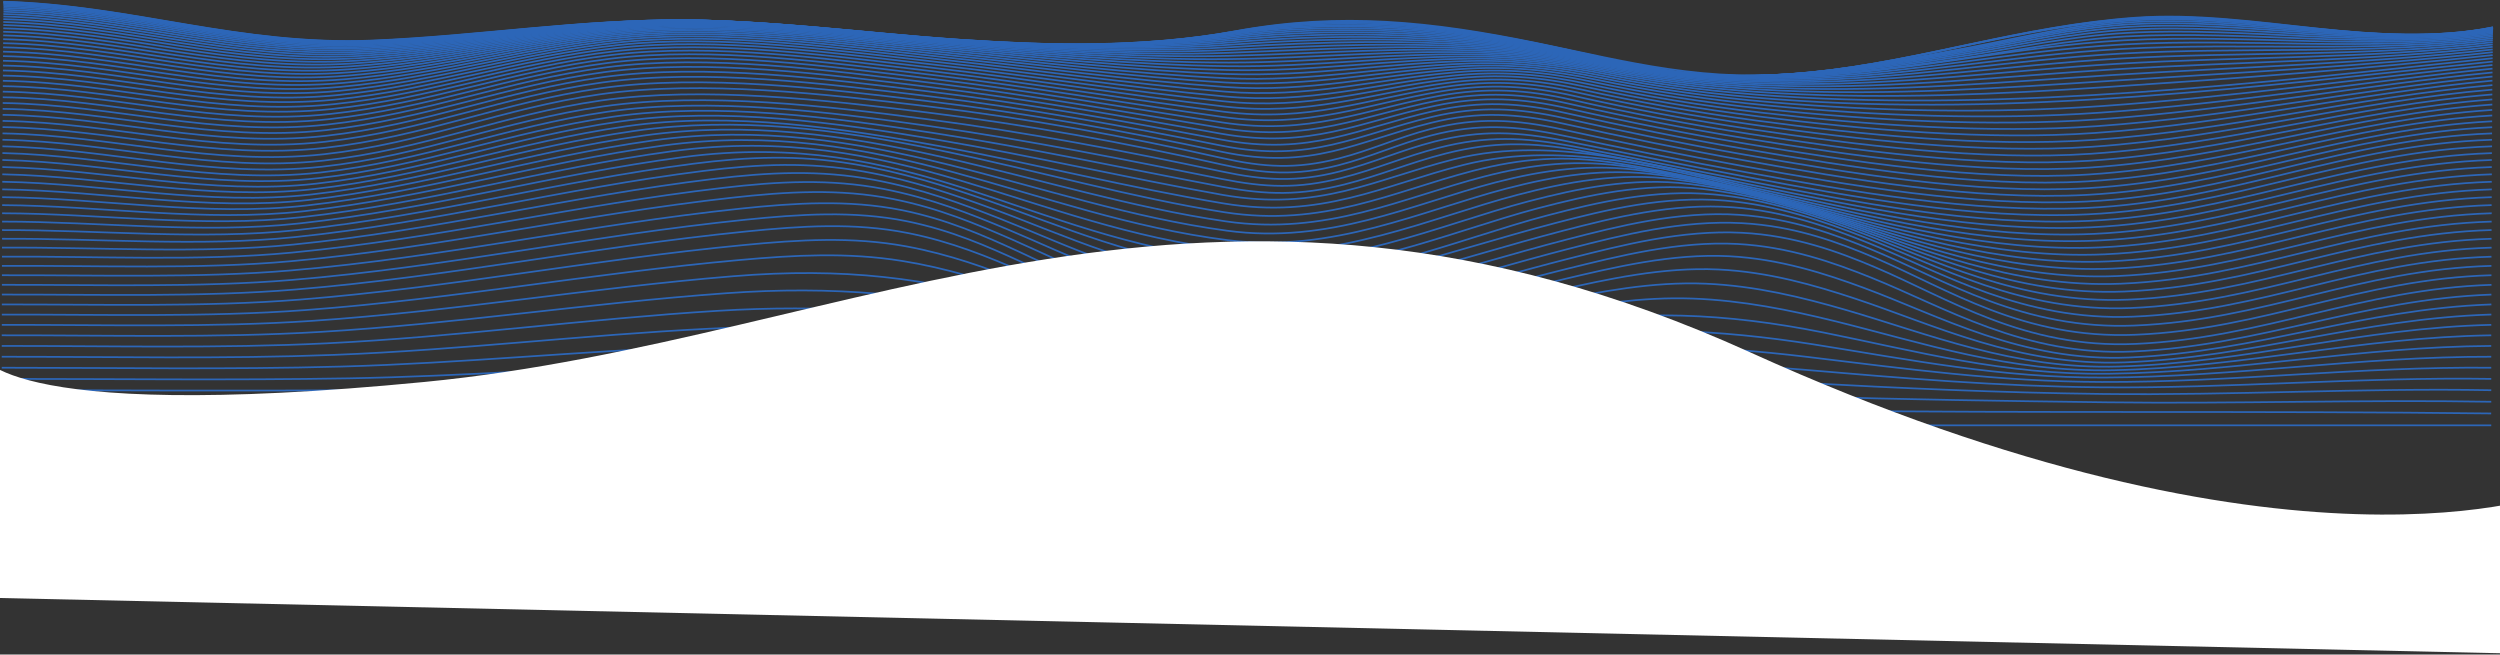 <svg width="1440" height="377" viewBox="0 0 1440 377" fill="none" xmlns="http://www.w3.org/2000/svg">
<rect x="0" y="0" width="1440" height="377" fill="#333333" stroke="none"/>
<path d="M1 245C478.988 245 956.976 245 1434.96 245" stroke="url(#paint0_linear)" stroke-miterlimit="10"/>
<path d="M1 238.156C243.041 238.207 484.963 236.983 726.945 235.599C831.644 234.996 937.06 235.194 1041.75 236.463C1172.8 238.05 1303.91 236.555 1434.92 238.156" stroke="url(#paint1_linear)" stroke-miterlimit="10"/>
<path d="M1 231.414C69.581 231.414 138.183 231.657 206.754 231.538C268.036 231.432 329.179 229.137 390.441 228.741C504.561 228.005 618.66 228.861 732.77 227.992C834.054 227.219 936.383 225.172 1037.6 228.295C1096.59 230.135 1154.97 230.972 1214.01 231.731C1287.7 232.678 1361.3 230.107 1434.96 231.414" stroke="url(#paint2_linear)" stroke-miterlimit="10"/>
<path d="M1 224.762C68.596 224.762 136.37 225.287 203.946 224.721C267.449 224.188 330.583 220.448 394.036 219.487C508.374 217.753 621.817 222.707 736.036 221.823C836.543 221.06 935.626 214.86 1036.24 220.407C1095.06 223.649 1152.05 226.188 1211.29 226.929C1285.97 227.849 1360.29 223.373 1434.96 224.762" stroke="url(#paint3_linear)" stroke-miterlimit="10"/>
<path d="M1 218.24C67.371 218.24 134.229 219.078 200.55 217.923C266.871 216.769 332.246 211.456 398.367 209.741C458.475 208.181 517.735 208.6 577.523 211.994C631.108 215.039 683.159 217.238 737.181 216.907C784.532 216.612 828.895 213.291 875.659 210.196C929.173 206.65 984.271 208.306 1037.29 212.822C1095.64 217.799 1150.68 222.559 1210.27 223.102C1285.43 223.792 1359.75 217.049 1434.96 218.24" stroke="url(#paint4_linear)" stroke-miterlimit="10"/>
<path d="M1 211.81C65.937 211.81 131.859 212.937 196.686 211.134C265.955 209.212 334.048 202.248 403.167 199.636C462.513 197.364 522.255 198.921 580.67 204.263C632.821 208.963 683.238 213.163 736.544 212.97C785.906 212.79 830.568 207.018 878.487 202.349C932.878 197.051 986.701 199.061 1040.27 205.486C1097.67 212.385 1150.67 219.818 1210.67 220.016C1285.96 220.269 1359.54 211.038 1434.96 211.815" stroke="url(#paint5_linear)" stroke-miterlimit="10"/>
<path d="M1 205.482C64.403 205.454 129.36 206.862 192.544 204.401C265.079 201.6 335.94 192.957 408.206 189.347C468.851 186.32 524.895 189.135 583.389 196.738C633.468 203.251 681.974 209.773 734.503 209.787C786.444 209.787 832.65 201.117 881.942 194.788C938.096 187.581 989.878 189.678 1044.75 198.385C1100.59 207.243 1151.87 217.702 1212.19 217.472C1287.38 217.16 1359.57 205.27 1434.96 205.482" stroke="url(#paint6_linear)" stroke-miterlimit="10"/>
<path d="M1 199.254C62.8 199.213 126.781 200.777 188.212 197.75C264.073 194.015 337.583 183.704 413.175 179.049C474.666 175.264 528.042 179.311 585.589 189.439C633.07 197.796 679.703 206.852 731.376 207.138C785.986 207.441 835.219 195.533 885.726 187.516C944.051 178.258 993.851 180.226 1050.21 191.509C1103.89 202.253 1153.94 216.047 1214.52 215.274C1289.44 214.317 1359.73 199.696 1434.94 199.254" stroke="url(#paint7_linear)" stroke-miterlimit="10"/>
<path d="M1 193.128C61.217 193.072 124.201 194.737 183.97 191.21C263.077 186.541 339.246 174.61 417.985 168.916C480.721 164.376 531.069 169.574 587.402 182.369C631.954 192.488 676.706 204.175 727.661 204.792C784.94 205.477 838.126 190.009 889.799 180.502C916.865 175.548 945.395 170.908 974.901 171.975C1003.78 173.023 1031.12 178.639 1056.38 184.853C1107.28 197.35 1156.87 214.552 1217.45 213.236C1292.04 211.613 1359.98 194.268 1434.97 193.141" stroke="url(#paint8_linear)" stroke-miterlimit="10"/>
<path d="M1.049 187.107C59.802 187.038 121.761 188.744 179.897 184.807C262.021 179.26 340.57 165.788 422.227 159.11C486.397 153.857 533.837 160.108 588.646 175.539C630.201 187.24 673.081 201.54 723.578 202.51C783.327 203.655 841.084 184.549 893.742 173.736C921.326 168.07 951.748 162.095 982.558 163.41C1011.44 164.643 1038.49 171.377 1062.64 178.359C1110.79 192.286 1159.87 212.96 1220.6 211.116C1294.86 208.853 1360.19 188.873 1434.98 187.107" stroke="url(#paint9_linear)" stroke-miterlimit="10"/>
<path d="M1.059 181.192C58.408 181.109 119.451 182.816 176.103 178.589C260.906 172.255 341.566 157.362 425.752 149.792C457.807 146.912 488.189 145.247 519.587 150.298C545.169 154.414 567.674 161.64 589.383 168.944C628.22 182.001 669.217 198.748 719.595 200.059C781.534 201.673 843.932 179.104 897.446 167.187C925.508 160.936 957.802 153.697 989.788 155.228C1018.8 156.608 1045.49 164.367 1068.61 172.03C1114.19 187.134 1162.69 211.042 1223.74 208.729C1297.74 205.919 1360.36 183.464 1435.02 181.169" stroke="url(#paint10_linear)" stroke-miterlimit="10"/>
<path d="M1.069 175.374C57.212 175.287 117.429 176.984 172.776 172.564C259.73 165.619 341.924 149.447 428.231 141.163C460.396 138.077 490.688 136.164 521.927 141.895C547.27 146.572 568.869 154.598 589.522 162.62C626.078 176.8 665.363 195.648 715.99 197.235C748.344 198.252 780.877 190.456 808.819 183.855C839.819 176.533 869.623 168.19 900.613 160.858C929.093 154.125 962.95 145.864 996.011 147.589C1025.23 149.111 1051.51 157.662 1073.79 165.895C1117.29 181.993 1164.87 208.605 1226.51 205.91C1300.38 202.69 1360.38 178 1435.03 175.356" stroke="url(#paint11_linear)" stroke-miterlimit="10"/>
<path d="M1.078 169.661C56.216 169.574 115.795 171.275 170.077 166.773C258.564 159.437 341.714 142.161 429.465 133.362C461.48 130.143 492.002 128.087 522.922 134.227C548.235 139.254 569.187 147.97 589.093 156.543C624.126 171.625 661.927 192.037 713.171 193.799C746.411 194.93 779.89 186.486 808.271 179.504C840.306 171.616 871.007 162.638 903.042 154.741C931.92 147.616 966.774 138.707 1000.72 140.524C1030.25 142.106 1056.08 151.19 1077.76 159.896C1119.91 176.818 1166.03 205.339 1228.66 202.464C1302.53 199.074 1360.24 172.402 1435.04 169.679" stroke="url(#paint12_linear)" stroke-miterlimit="10"/>
<path d="M1.1 164.05C55.461 163.976 114.672 165.71 168.156 161.244C257.391 153.793 340.77 135.611 429.198 126.574C460.775 123.354 491.864 121.257 522.346 127.438C547.868 132.613 568.531 141.798 588.069 150.734C622.544 166.529 659.229 187.76 711.549 189.471C745.526 190.584 779.095 182.052 807.874 174.753C840.586 166.474 871.855 157.036 904.557 148.747C933.804 141.333 968.806 132.282 1003.45 134.084C1033.32 135.639 1058.72 144.889 1080.13 153.968C1121.95 171.699 1165.88 200.942 1229.97 198.095C1304.03 194.806 1359.99 166.492 1435.1 164.059" stroke="url(#paint13_linear)" stroke-miterlimit="10"/>
<path d="M1.109 158.531C55.271 158.374 114.293 160.324 167.549 155.771C256.176 148.177 338.489 129.453 426.22 120.203C457.708 116.887 488.777 114.9 519.239 121.008C545.13 126.21 566.201 135.506 586.027 144.553C621.14 160.577 658.214 182.08 711.221 184.085C745.437 185.377 778.806 176.951 807.714 169.537C840.476 161.129 871.685 151.507 904.437 143.095C933.824 135.543 968.647 126.615 1003.55 128.547C1033.62 130.212 1058.87 139.48 1080.32 148.66C1122.31 166.639 1165.4 195.496 1230 192.815C1304.26 189.742 1359.65 160.655 1435.07 158.531" stroke="url(#paint14_linear)" stroke-miterlimit="10"/>
<path d="M1.119 153.136C55.51 152.85 114.352 155.311 167.797 150.44C254.851 142.506 335.312 123.474 421.44 113.898C453.305 110.352 483.558 108.507 514.458 114.657C540.817 119.895 562.635 129.094 583.189 138.063C619.466 153.913 658.103 175.631 711.11 178.368C745.117 180.125 778.606 171.676 807.266 164.266C839.629 155.9 870.37 146.269 902.724 137.893C932.05 130.299 966.874 121.441 1001.73 123.736C1031.71 125.709 1057.32 135.11 1079.07 144.19C1121.28 161.806 1165.62 190.12 1229.44 187.516C1303.89 184.476 1359.45 155.224 1435.05 153.136" stroke="url(#paint15_linear)" stroke-miterlimit="10"/>
<path d="M1.139 147.832C55.838 147.492 114.521 150.638 168.295 145.482C253.576 137.304 331.936 118.023 416.251 108.227C448.386 104.483 477.932 102.813 509.18 108.884C535.948 114.086 558.642 123.046 579.962 131.946C617.455 147.584 657.874 169.224 710.832 172.623C744.53 174.79 777.76 166.515 806.16 159.138C837.976 150.859 868.07 141.287 899.866 133.013C929.103 125.405 963.598 116.8 998.292 119.422C1028.31 121.694 1054.38 131.136 1076.61 140.119C1119.38 157.367 1165.17 184.973 1228.5 182.406C1303.28 179.38 1359.15 149.939 1435.08 147.86" stroke="url(#paint16_linear)" stroke-miterlimit="10"/>
<path d="M1.158 142.63C56.237 142.304 114.89 146.282 169.042 140.864C252.371 132.535 328.451 113.056 410.784 103.089C443.049 99.184 472.037 97.717 503.544 103.613C530.789 108.71 554.33 117.412 576.477 126.151C615.533 141.508 657.367 162.836 710.473 166.86C743.773 169.381 776.415 161.465 804.537 154.138C835.656 146.025 864.983 136.536 896.082 128.414C925.209 120.801 959.037 112.624 993.522 115.535C1023.67 118.088 1050.28 127.494 1073.19 136.352C1116.81 153.218 1164.23 179.978 1227.23 177.425C1302.46 174.376 1358.76 144.737 1435.15 142.644" stroke="url(#paint17_linear)" stroke-miterlimit="10"/>
<path d="M1.169 137.53C56.696 137.272 115.329 142.207 169.969 136.555C251.207 128.151 324.867 108.498 405.079 98.476C437.323 94.438 465.913 93.182 497.58 98.821C525.313 103.761 549.681 112.159 572.734 120.631C613.562 135.639 656.67 156.456 709.976 161.06C774.305 166.621 839.311 137.682 891.442 124.04C920.46 116.441 953.371 108.829 987.558 112.017C1017.95 114.855 1045.12 124.168 1068.81 132.894C1113.54 149.364 1162.73 175.167 1225.57 172.6C1301.36 169.51 1358.2 139.655 1435.13 137.53" stroke="url(#paint18_linear)" stroke-miterlimit="10"/>
<path d="M1.189 132.535C57.203 132.392 115.847 138.385 171.054 132.535C250.112 124.127 321.232 104.381 399.214 94.327C431.349 90.188 459.66 89.157 491.416 94.47C519.657 99.203 544.871 107.229 568.83 115.434C611.431 130.014 655.824 150.137 709.398 155.311C772.752 161.419 834.96 133.317 886.125 119.895C914.415 112.486 947.397 105.016 980.647 108.834C1011.52 112.375 1038.71 120.962 1063.75 129.701C1109.76 145.753 1160.85 170.512 1223.68 167.918C1300.12 164.767 1357.57 134.687 1435.15 132.502" stroke="url(#paint19_linear)" stroke-miterlimit="10"/>
<path d="M1.209 127.636C57.751 127.636 116.454 134.779 172.279 128.713C249.086 120.365 317.597 100.536 393.279 90.537C524.725 73.156 593.297 137.323 708.761 149.603C770.999 156.231 830.06 129.14 880.299 115.991C908.46 108.631 940.167 101.93 972.999 105.964C1004.26 109.804 1032.09 118.203 1058.13 126.776C1105.58 142.414 1158.65 166.046 1221.61 163.411C1298.76 160.191 1356.88 129.876 1435.18 127.636" stroke="url(#paint20_linear)" stroke-miterlimit="10"/>
<path d="M1.229 122.844C58.319 123.037 117.121 131.353 173.613 125.107C248.13 116.869 314.022 96.995 387.344 87.083C516.072 69.688 594.472 130.778 708.074 143.937C769.236 151.029 824.753 125.139 874.075 112.242C902.117 104.91 932.439 99.092 964.803 103.31C996.48 107.449 1025.02 115.636 1052.11 124.03C1101.08 139.208 1156.17 161.704 1219.4 159.009C1297.3 155.693 1356.16 125.157 1435.21 122.844" stroke="url(#paint21_linear)" stroke-miterlimit="10"/>
<path d="M1.25 118.152C58.907 118.543 117.829 128.073 175.028 121.671C247.264 113.585 310.458 93.688 381.509 83.909C507.509 66.565 595.608 124.315 707.368 138.353C767.435 145.896 819.177 121.28 867.633 108.636C895.575 101.346 924.394 96.461 956.26 100.817C988.375 105.228 1017.65 113.235 1045.81 121.422C1096.36 136.141 1153.48 157.464 1217.03 154.708C1295.7 151.291 1355.33 120.525 1435.17 118.134" stroke="url(#paint22_linear)" stroke-miterlimit="10"/>
<path d="M1.27 113.562C59.484 114.155 118.576 124.904 176.532 118.368C246.537 110.467 307.122 90.56 375.883 80.947C499.204 63.704 596.723 117.987 706.651 132.866C765.632 140.85 813.491 117.545 861.12 105.145C888.943 97.901 916.358 93.978 947.696 98.49C980.259 103.181 1010.3 110.986 1039.52 118.971C1091.65 133.229 1150.78 153.375 1214.73 150.551C1294.23 147.037 1354.59 116.055 1435.23 113.562" stroke="url(#paint23_linear)" stroke-miterlimit="10"/>
<path d="M1.29 109.077C60.042 109.869 119.333 121.809 177.956 115.162C245.81 107.468 303.836 87.566 370.406 78.142C491.287 61.032 597.849 111.782 705.993 127.494C763.9 135.911 807.865 113.916 854.717 101.737C882.421 94.539 908.491 91.577 939.232 96.217C972.243 101.194 1003.04 108.82 1033.31 116.584C1086.97 130.354 1148.07 149.364 1212.46 146.48C1292.75 142.869 1353.87 111.635 1435.29 109.087" stroke="url(#paint24_linear)" stroke-miterlimit="10"/>
<path d="M1.31 104.69C60.65 105.669 120.08 118.755 179.42 112.017C245.233 104.542 300.809 84.654 365.307 75.433C483.868 58.479 598.954 105.706 705.287 122.25C762.227 131.109 802.258 110.333 848.464 98.398C876.078 91.269 900.784 89.199 931.006 93.973C964.446 99.235 995.993 106.709 1027.24 114.247C1082.38 127.544 1145.36 145.436 1210.2 142.479C1291.25 138.776 1353.08 107.316 1435.25 104.69" stroke="url(#paint25_linear)" stroke-miterlimit="10"/>
<path d="M1.33 100.407C61.227 101.548 120.827 115.71 180.834 108.903C244.765 101.654 298.041 81.766 360.607 72.76C421.302 64.021 485.87 73.887 542.562 84.429C597.231 94.598 649.203 107.937 704.689 117.159C760.913 126.505 796.772 106.709 842.629 95.081C903.522 79.65 965.89 99.221 1021.63 111.911C1078.1 124.752 1142.85 141.577 1208.12 138.555C1289.89 134.774 1352.39 103.094 1435.29 100.403" stroke="url(#paint26_linear)" stroke-miterlimit="10"/>
<path d="M1.35 96.222C61.805 97.496 121.414 112.638 182.188 105.78C244.417 98.752 295.571 78.878 356.455 70.07C416.592 61.358 482.863 70.82 539.823 80.474C595.598 89.93 648.685 102.418 704.161 112.242C759.638 122.066 792.042 103.241 837.311 91.779C896.821 76.716 961.787 97.758 1016.56 109.556C1074.21 121.974 1140.61 137.778 1206.24 134.715C1288.64 130.865 1351.77 98.973 1435.27 96.222" stroke="url(#paint27_linear)" stroke-miterlimit="10"/>
<path d="M1.369 92.142C62.392 93.522 121.951 109.51 183.432 102.611C244.177 95.799 293.449 75.934 352.72 67.296C412.399 58.626 480.183 67.701 537.402 76.555C594.164 85.344 648.316 97.082 703.703 107.509C729.833 112.426 748.982 112.628 774.246 106.286C794.779 101.13 812.146 93.642 832.65 88.449C860.005 81.513 881.793 81.706 910.442 86.862C944.868 93.067 978.406 100.201 1012.18 107.132C1070.81 119.127 1138.65 134.011 1204.57 130.92C1287.55 127.029 1351.2 94.925 1435.3 92.142" stroke="url(#paint28_linear)" stroke-miterlimit="10"/>
<path d="M1.388 88.159C62.979 89.539 122.359 106.29 184.557 99.368C244.097 92.74 291.686 72.802 349.762 64.385C409.132 55.779 478.161 64.477 535.61 72.664C593.058 80.851 648.216 91.981 703.423 103.02C728.936 108.121 747.587 108.843 772.632 102.533C792.488 97.528 809.059 90.142 828.865 85.101C856.071 78.174 877.521 78.91 905.672 84.236C940.266 90.781 974.323 97.901 1008.74 104.639C1068.1 116.257 1137.27 130.313 1203.29 127.213C1286.72 123.299 1350.8 91.002 1435.31 88.201" stroke="url(#paint29_linear)" stroke-miterlimit="10"/>
<path d="M1.408 84.287C63.577 85.63 122.618 102.96 185.513 96.02C244.166 89.539 290.272 69.449 347.541 61.28C406.832 52.813 476.608 61.115 534.415 68.718C592.689 76.376 648.325 87.042 703.304 98.688C728.299 103.977 746.741 105.09 771.597 98.779C790.915 93.881 806.818 86.54 826.077 81.596C853.153 74.646 874.583 75.773 902.306 81.302C936.95 88.201 971.405 95.339 1006.35 101.935C1066.1 113.217 1136.42 126.546 1202.39 123.469C1286.15 119.56 1350.54 87.079 1435.41 84.287" stroke="url(#paint30_linear)" stroke-miterlimit="10"/>
<path d="M1.428 80.51C64.164 81.729 122.698 99.478 186.29 92.52C244.336 86.168 289.446 65.99 346.028 57.918C405.129 49.492 475.822 57.614 533.778 64.744C592.65 71.988 648.535 82.364 703.254 94.64C727.841 100.159 746.383 101.493 771.109 95.141C790.029 90.28 805.434 82.934 824.325 78.027C851.301 71.017 873.03 72.342 900.424 78.123C934.999 85.418 969.713 92.607 1005.04 99.092C1064.97 110.089 1136.11 122.821 1201.82 119.79C1285.77 115.921 1350.32 83.266 1435.39 80.51" stroke="url(#paint31_linear)" stroke-miterlimit="10"/>
<path d="M1.458 76.831C64.513 77.925 122.638 95.868 186.619 88.844C244.465 82.497 289.307 62.338 345.709 54.312C404.751 45.913 475.762 54.202 533.738 61.179C592.819 68.29 648.525 78.588 703.314 90.919C727.811 96.438 746.612 97.588 771.169 91.278C789.959 86.448 805.265 79.167 824.056 74.324C850.943 67.397 873.07 68.685 900.205 74.632C934.631 82.175 969.384 89.419 1004.86 95.84C1064.5 106.635 1136.57 119.224 1201.77 116.078C1285.6 112.039 1350.57 79.935 1435.42 76.845" stroke="url(#paint32_linear)" stroke-miterlimit="10"/>
<path d="M1.478 73.211C64.672 74.251 122.628 92.312 186.758 85.206C244.515 78.804 289.585 58.815 346.028 50.839C405.069 42.496 475.921 51.148 533.807 58.171C592.7 65.318 648.166 75.598 703.334 87.345C755.554 98.462 781.435 81.366 824.444 70.704C851.331 64.04 873.597 65.254 900.484 71.224C934.76 78.836 969.454 86.062 1004.92 92.409C1064.21 103.015 1137.22 115.664 1201.95 112.251C1285.42 107.845 1351.19 77.047 1435.47 73.28" stroke="url(#paint33_linear)" stroke-miterlimit="10"/>
<path d="M1.498 69.647C64.881 70.649 122.698 88.845 187.027 81.679C244.784 75.24 290.034 55.462 346.506 47.56C405.547 39.281 476.19 48.264 533.987 55.31C592.65 62.462 647.907 72.696 703.394 83.85C755.176 94.263 781.983 77.47 825.022 67.292C851.909 60.917 874.374 62.094 901.022 68.074C935.138 75.727 969.733 82.898 1005.19 89.134C1064.24 99.525 1137.97 112.04 1202.16 108.397C1285.22 103.687 1351.79 74.228 1435.46 69.863" stroke="url(#paint34_linear)" stroke-miterlimit="10"/>
<path d="M1.518 66.146C65.12 67.121 122.847 85.464 187.415 78.266C245.103 71.836 290.621 52.284 347.133 44.465C406.175 36.324 476.588 45.532 534.275 52.583C592.66 59.712 647.798 69.867 703.483 80.405C754.897 90.123 782.62 73.703 825.768 63.998C852.725 57.941 875.36 59.118 901.808 65.093C935.736 72.76 970.26 79.848 1005.66 85.938C1064.56 96.079 1138.74 108.286 1202.49 104.455C1285.15 99.492 1352.48 71.417 1435.51 66.514" stroke="url(#paint35_linear)" stroke-miterlimit="10"/>
<path d="M1.538 62.706C65.409 63.672 123.026 82.157 187.923 74.954C245.561 68.561 291.358 49.23 347.92 41.567C406.941 33.568 476.996 42.983 534.664 50.011C592.729 57.094 647.698 67.144 703.613 77.047C754.638 86.085 783.337 70.097 826.685 60.917C853.731 55.186 876.545 56.405 902.824 62.361C936.486 70.067 971.028 76.924 1006.3 82.902C1065.15 92.763 1139.54 104.519 1202.92 100.513C1285.04 95.348 1353.2 68.69 1435.5 63.322" stroke="url(#paint36_linear)" stroke-miterlimit="10"/>
<path d="M1.568 59.33C65.728 60.296 123.325 78.942 188.541 71.749C246.129 65.406 292.234 46.332 348.866 38.826C407.868 31.007 477.624 40.569 535.182 47.565C592.939 54.574 647.758 64.486 703.802 73.745C754.449 82.116 784.184 66.602 827.79 57.978C854.966 52.601 877.949 53.889 904.079 59.818C937.539 67.473 971.955 74.201 1007.15 79.968C1066.03 89.521 1140.4 100.638 1203.45 96.526C1285.04 91.204 1353.98 66.004 1435.56 60.218" stroke="url(#paint37_linear)" stroke-miterlimit="10"/>
<path d="M1.587 56.028C66.076 56.998 123.664 75.805 189.248 68.667C246.795 62.403 293.23 43.605 349.881 36.278C408.853 28.652 478.241 38.329 535.749 45.265C593.078 52.164 647.877 61.92 703.981 70.52C754.269 78.234 785.099 63.249 829.005 55.209C856.33 50.205 879.492 51.589 905.513 57.509C938.743 65.091 973.005 71.668 1008.08 77.199C1067.06 86.398 1141.21 96.774 1203.99 92.566C1285.01 87.138 1354.69 63.424 1435.54 57.283" stroke="url(#paint38_linear)" stroke-miterlimit="10"/>
<path d="M1.607 52.789C66.454 53.783 124.092 72.769 190.054 65.668C247.562 59.514 294.335 41.015 351.047 33.886C409.979 26.481 478.988 36.227 536.367 43.085C593.297 49.892 648.037 59.426 704.16 67.365C754.1 74.425 786.086 60.006 830.319 52.583C857.814 47.983 881.155 49.473 907.096 55.342C940.107 62.834 974.226 69.236 1009.2 74.499C1068.37 83.344 1142.1 92.841 1204.64 88.559C1285.08 83.04 1355.48 60.866 1435.57 54.408" stroke="url(#paint39_linear)" stroke-miterlimit="10"/>
<path d="M1.627 49.625C66.863 50.646 124.49 69.817 190.941 62.812C248.409 56.75 295.55 38.563 352.321 31.655C411.204 24.494 479.785 34.272 537.084 41.043C593.616 47.726 648.306 57.021 704.38 64.288C753.981 70.727 787.191 56.897 831.773 50.113C859.457 45.904 882.978 47.555 908.859 53.332C941.639 60.711 975.596 66.917 1010.43 71.896C1069.83 80.336 1142.96 88.854 1205.33 84.521C1285.16 79.002 1356.24 58.35 1435.57 51.626" stroke="url(#paint40_linear)" stroke-miterlimit="10"/>
<path d="M1.647 46.539C67.291 47.597 124.978 66.951 191.847 60.043C249.345 54.124 296.855 36.25 353.696 29.581C412.518 22.682 480.621 32.456 537.92 39.125C594.034 45.665 648.684 54.694 704.698 61.285C753.961 67.085 788.466 53.898 833.417 47.785C861.299 43.996 884.989 45.808 910.851 51.557C943.392 58.806 977.179 64.795 1011.87 69.463C1071.49 77.47 1143.89 84.94 1206.12 80.556C1285.32 75.005 1357.03 55.963 1435.61 49.009" stroke="url(#paint41_linear)" stroke-miterlimit="10"/>
<path d="M1.667 43.545C67.719 44.635 125.476 64.173 192.932 57.38C250.341 51.594 298.249 34.07 355.149 27.654C413.902 21.026 481.537 30.777 538.707 37.313C594.412 43.697 649.023 52.426 704.917 58.346C753.871 63.534 789.74 50.987 835.04 45.578C863.121 42.216 887.001 44.198 912.872 49.906C945.167 57.01 978.774 62.765 1013.29 67.103C1073.31 74.646 1144.81 80.947 1206.93 76.573C1285.52 71.054 1357.8 53.613 1435.63 46.461" stroke="url(#paint42_linear)" stroke-miterlimit="10"/>
<path d="M1.687 40.601C68.217 41.756 126.083 61.483 194.017 54.818C251.416 49.193 299.742 32.019 356.683 25.869C415.386 19.536 482.513 29.231 539.603 35.657C594.89 41.88 649.461 50.278 705.206 55.526C753.871 60.126 791.154 48.255 836.792 43.568C865.083 40.647 889.142 42.841 915.053 48.471C947.102 55.416 980.523 60.922 1014.85 64.914C1075.24 71.96 1145.74 77.052 1207.79 72.673C1285.76 67.177 1358.56 51.401 1435.65 44.083" stroke="url(#paint43_linear)" stroke-miterlimit="10"/>
<path d="M1.707 37.754C68.715 38.968 126.681 58.884 195.183 52.366C252.531 46.907 301.246 30.096 358.286 24.227C416.909 18.193 483.519 27.819 540.519 34.102C595.408 40.15 649.909 48.195 705.475 52.771C753.891 56.759 792.618 45.605 838.605 41.617C867.095 39.148 891.323 41.558 917.323 47.137C949.123 53.909 982.35 59.149 1016.48 62.775C1077.22 69.288 1146.65 73.114 1208.67 68.754C1286.03 63.322 1359.28 49.211 1435.67 41.746" stroke="url(#paint44_linear)" stroke-miterlimit="10"/>
<path d="M1.727 34.994C69.203 36.273 127.318 56.377 196.348 50.016C253.706 44.731 302.83 28.293 359.939 22.714C418.483 16.997 484.565 26.527 541.525 32.662C596.026 38.536 650.447 46.194 705.833 50.103C754.041 53.502 794.241 43.075 840.556 39.824C869.256 37.804 893.653 40.445 919.753 45.941C951.306 52.538 984.337 57.508 1018.25 60.76C1079.4 66.707 1147.64 69.228 1209.64 64.9C1286.32 59.537 1360.01 47.128 1435.69 39.538" stroke="url(#paint45_linear)" stroke-miterlimit="10"/>
<path d="M1.747 32.322C69.71 33.67 127.975 53.94 197.572 47.772C254.931 42.671 304.462 26.605 361.642 21.33C420.106 15.948 485.65 25.359 542.54 31.338C596.672 37.028 650.994 44.276 706.142 47.523C754.18 50.352 795.844 40.666 842.458 38.15C871.336 36.591 895.923 39.47 922.123 44.897C953.43 51.306 986.262 55.992 1019.94 58.856C1081.48 64.206 1148.52 65.397 1210.52 61.101C1286.64 55.83 1360.62 45.136 1435.64 37.437" stroke="url(#paint46_linear)" stroke-miterlimit="10"/>
<path d="M1.767 29.747C70.229 31.163 128.663 51.64 198.817 45.633C256.166 40.716 306.136 25.037 363.385 20.088C421.749 15.028 486.746 24.333 543.626 30.147C597.4 35.666 651.602 42.468 706.521 45.058C754.469 47.321 797.557 38.389 844.53 36.613C873.617 35.514 898.303 38.646 924.752 44C955.818 50.218 988.45 54.613 1021.88 57.081C1162.29 67.793 1299.88 49.722 1435.78 35.464" stroke="url(#paint47_linear)" stroke-miterlimit="10"/>
<path d="M1.787 27.253C70.756 28.748 129.36 49.404 200.092 43.586C257.441 38.867 307.838 23.578 365.157 18.919C423.422 14.182 487.871 23.372 544.632 29.015C598.097 34.346 652.139 40.707 706.809 42.625C754.747 44.322 799.19 36.185 846.511 35.128C875.768 34.484 900.663 37.887 927.261 43.163C957.972 49.294 990.585 53.203 1023.7 55.365C1160.53 64.302 1303.25 47.712 1435.75 33.55" stroke="url(#paint48_linear)" stroke-miterlimit="10"/>
<path d="M1.807 24.862C71.284 26.435 130.067 47.27 201.377 41.645C258.735 37.106 309.551 22.226 366.94 17.88C425.105 13.478 488.996 22.544 545.697 27.999C598.874 33.127 652.727 39.037 707.148 40.33C755.176 41.471 800.873 34.102 848.553 33.794C877.979 33.605 903.033 37.276 929.841 42.487C960.352 48.416 992.746 51.989 1025.58 53.765C1088.12 57.145 1151.55 54.266 1213.58 50.131C1288 45.168 1362.54 39.723 1435.77 31.733" stroke="url(#paint49_linear)" stroke-miterlimit="10"/>
<path d="M1.827 22.567C71.215 24.191 129.918 45.063 201.158 39.92C258.287 35.781 309.203 21.481 366.143 17.144C423.701 12.761 486.307 21.458 542.511 26.711C596.842 31.77 651.881 37.423 707.496 38.131C756.869 38.761 804.976 31.798 854.239 32.612C883.974 33.104 908.759 37.593 936.015 42.579C964.325 47.758 994.22 50.725 1024.45 52.127C1088.8 55.112 1152.62 50.711 1216.21 46.557C1289.6 41.765 1363.64 38.076 1435.82 30.064" stroke="url(#paint50_linear)" stroke-miterlimit="10"/>
<path d="M1.836 20.373C71.702 22.075 130.644 43.122 202.412 38.177C259.552 34.24 310.876 20.318 367.906 16.298C425.344 12.269 487.452 20.842 543.576 25.924C597.649 30.827 652.478 36.043 707.805 36.043C757.466 36.043 806.639 30.004 856.31 31.545C886.085 32.465 911.079 37.211 938.544 42.091C966.665 47.086 996.361 49.74 1026.33 50.789C1090.89 53.047 1153.61 47.238 1217.18 43.2C1290.09 38.568 1364.13 36.595 1435.8 28.482" stroke="url(#paint51_linear)" stroke-miterlimit="10"/>
<path d="M1.856 18.285C72.25 20.065 131.312 41.282 203.687 36.531C260.846 32.778 312.569 19.246 369.678 15.539C426.997 11.809 488.618 20.322 544.712 25.239C598.485 29.963 653.105 34.709 708.144 34.038C758.163 33.426 808.302 28.293 858.391 30.551C888.206 31.899 913.4 36.899 941.043 41.673C968.926 46.488 998.482 48.83 1028.18 49.524C1092.9 51.047 1154.58 43.858 1218.14 39.93C1290.59 35.45 1364.52 35.201 1435.77 26.987" stroke="url(#paint52_linear)" stroke-miterlimit="10"/>
<path d="M1.876 16.302C72.758 18.142 132.068 39.539 204.952 34.985C262.121 31.412 314.242 18.248 371.441 14.872C428.64 11.496 489.763 19.895 545.707 24.641C599.352 29.195 653.713 33.495 708.452 32.147C758.91 30.905 809.906 26.692 860.413 29.659C890.287 31.412 915.66 36.682 943.563 41.346C971.466 46.01 1000.64 48.015 1030.06 48.365C1094.79 49.142 1155.65 40.606 1219.13 36.788C1291.17 32.456 1365.04 33.927 1435.81 25.593" stroke="url(#paint53_linear)" stroke-miterlimit="10"/>
<path d="M1.886 14.426C73.256 16.358 132.775 37.883 206.176 33.541C263.376 30.142 315.875 17.379 373.154 14.288C430.193 11.211 490.938 19.554 546.783 24.14C600.268 28.528 654.33 32.377 708.801 30.367C759.756 28.486 811.509 25.189 862.464 28.85C892.249 30.993 917.921 36.54 946.022 41.098C973.606 45.569 1002.78 47.289 1031.88 47.303C1096.61 47.339 1156.7 37.497 1220.09 33.78C1291.79 29.576 1365.48 32.764 1435.81 24.296" stroke="url(#paint54_linear)" stroke-miterlimit="10"/>
<path d="M1.896 12.664C73.744 14.66 133.443 36.365 207.371 32.189C264.601 28.969 317.478 16.551 374.827 13.791C431.807 11.031 491.944 19.31 547.798 23.735C601.174 27.948 654.967 31.365 709.119 28.702C760.623 26.173 813.042 23.79 864.466 28.132C894.24 30.639 920.131 36.466 948.442 40.918C975.897 45.233 1004.82 46.645 1033.65 46.332C1098.28 45.637 1157.74 34.534 1221.04 30.905C1292.33 26.821 1365.84 31.724 1435.84 23.086" stroke="url(#paint55_linear)" stroke-miterlimit="10"/>
<path d="M1.916 11.013C74.212 13.078 134.12 34.93 208.536 30.938C265.795 27.861 319.071 15.842 376.45 13.345C433.31 10.87 492.959 19.136 548.784 23.395C602.06 27.447 655.585 30.436 709.428 27.134C761.509 23.942 814.576 22.461 866.358 27.47C896.102 30.344 922.212 36.448 950.772 40.808C978.057 44.948 1006.84 46.088 1035.42 45.458C1099.87 44.046 1158.83 31.738 1222.02 28.187C1292.97 24.2 1366.25 30.804 1435.92 21.996" stroke="url(#paint56_linear)" stroke-miterlimit="10"/>
<path d="M1.926 9.477C74.62 11.606 134.747 33.615 209.642 29.783C266.931 26.849 320.505 15.194 378.013 12.972C434.774 10.783 493.985 19.034 549.721 23.146C602.927 27.079 656.182 29.618 709.707 25.69C762.395 21.826 815.94 21.228 868.17 26.886C897.855 30.105 924.214 36.485 952.963 40.744C980.109 44.764 1008.73 45.596 1037.01 44.667C1101.24 42.556 1159.78 29.112 1222.86 25.607C1293.56 21.693 1366.54 29.99 1435.9 20.971" stroke="url(#paint57_linear)" stroke-miterlimit="10"/>
<path d="M1.936 8.065C75.088 10.245 135.374 32.4 210.687 28.721C268.026 25.924 321.929 14.614 379.497 12.664C436.168 10.746 494.921 18.998 550.607 22.981C603.763 26.784 656.76 28.9 709.986 24.36C763.212 19.821 817.284 20.088 869.923 26.37C899.538 29.907 926.156 36.489 955.064 40.73C981.951 44.681 1010.61 45.178 1038.54 43.95C1102.51 41.19 1160.73 26.66 1223.67 23.201C1294.07 19.333 1366.84 29.309 1435.9 20.046" stroke="url(#paint58_linear)" stroke-miterlimit="10"/>
<path d="M1.996 6.749C75.546 8.975 135.962 31.278 211.723 27.741C269.042 25.078 323.264 14.108 380.901 12.411C437.443 10.746 495.817 19.025 551.443 22.893C604.57 26.573 657.318 28.288 710.235 23.151C764.148 17.921 818.539 19.011 871.556 25.91C901.111 29.746 927.958 36.577 957.036 40.758C983.813 44.607 1012.32 44.828 1039.97 43.352C1070.13 41.737 1099.54 38.039 1128.49 33.937C1159.74 29.517 1191.9 22.774 1224.45 20.989C1294.61 17.139 1367.13 28.771 1435.91 19.232" stroke="url(#paint59_linear)" stroke-miterlimit="10"/>
<path d="M1.996 5.599C75.905 7.862 136.43 30.308 212.629 26.89C269.998 24.314 324.508 13.648 382.216 12.204C438.668 10.774 496.624 19.103 552.2 22.875C605.326 26.472 657.865 27.782 710.474 22.065C764.975 16.141 819.724 18.022 873.129 25.52C902.555 29.659 929.631 36.696 958.858 40.817C985.526 44.575 1013.91 44.547 1041.28 42.818C1071.38 40.923 1100.62 36.903 1129.41 32.538C1160.43 27.838 1192.63 20.745 1225.18 18.947C1295.11 15.088 1367.41 28.353 1435.92 18.487" stroke="url(#paint60_linear)" stroke-miterlimit="10"/>
<path d="M1.996 4.555C76.243 6.855 136.928 29.434 213.456 26.118C270.864 23.625 325.634 13.28 383.391 12.043C439.763 10.834 497.331 19.26 552.867 22.935C606.004 26.444 658.353 27.387 710.653 21.095C765.781 14.486 820.779 17.107 874.563 25.179C903.88 29.576 931.155 36.83 960.531 40.905C987.089 44.584 1015.3 44.327 1042.48 42.372C1072.51 40.21 1101.6 35.887 1130.24 31.283C1161.05 26.329 1193.29 18.924 1225.83 17.098C1295.54 13.189 1367.67 28.068 1435.95 17.848" stroke="url(#paint61_linear)" stroke-miterlimit="10"/>
<path d="M1.996 3.64C76.552 5.94 137.336 28.675 214.193 25.437C271.671 23.013 326.719 12.954 384.536 11.919C440.849 10.907 498.058 19.458 553.534 23.059C606.691 26.504 658.891 27.097 710.872 20.267C766.568 12.949 821.706 16.261 875.868 24.866C905.085 29.517 932.539 36.958 962.035 40.997C988.504 44.617 1016.62 44.157 1043.53 41.995C1073.53 39.585 1102.45 34.985 1130.96 30.16C1161.6 24.968 1193.87 17.31 1226.45 15.442C1296.02 11.45 1367.97 27.907 1435.95 17.282" stroke="url(#paint62_linear)" stroke-miterlimit="10"/>
<path d="M1.996 2.858C76.841 5.158 137.685 28.035 214.84 24.848C272.328 22.475 327.625 12.682 385.492 11.809C441.745 10.976 498.576 19.678 554.052 23.229C607.238 26.633 659.339 26.909 711.022 19.549C767.295 11.533 822.463 15.47 877.023 24.609C906.11 29.484 933.724 37.096 963.33 41.107C989.719 44.685 1017.69 44.051 1044.42 41.705C1074.37 39.069 1103.17 34.222 1131.56 29.195C1162.06 23.79 1194.3 15.934 1226.97 14.016C1296.39 9.9 1368.25 27.907 1435.96 16.813" stroke="url(#paint63_linear)" stroke-miterlimit="10"/>
<path d="M1.996 2.205C76.472 4.505 137.117 27.382 213.824 24.416C274.439 22.075 333.032 11.501 394.195 11.717C446.485 11.901 498.954 19.835 550.607 23.247C605.486 26.872 658.015 26.771 711.161 19.011C770.093 10.429 825.31 14.941 882.111 25.147C907.574 29.719 931.832 35.956 957.484 40.238C984.63 44.768 1014.43 44.327 1042.37 41.811C1074.06 38.959 1104.41 33.532 1134.3 28.012C1164.43 22.429 1196.47 14.568 1228.96 12.729C1297.67 8.86 1369.13 27.957 1435.95 16.44" stroke="url(#paint64_linear)" stroke-miterlimit="10"/>
<path d="M1.996 1.69C76.681 3.957 137.326 26.987 214.243 24.015C274.877 21.67 333.74 11.344 394.882 11.689C447.132 11.988 499.333 20.143 550.955 23.56C605.874 27.194 658.393 26.835 711.281 18.57C770.81 9.26 825.739 14.301 883.008 25.009C908.351 29.746 932.679 36.038 958.4 40.325C985.486 44.86 1015.16 44.327 1042.93 41.668C1074.61 38.637 1104.83 32.975 1134.64 27.308C1164.73 21.587 1196.76 13.639 1229.33 11.707C1297.91 7.669 1369.45 28.196 1435.96 16.123" stroke="url(#paint65_linear)" stroke-miterlimit="10"/>
<path d="M1.996 1.322C76.831 3.553 137.426 26.72 214.561 23.703C275.206 21.33 334.198 11.225 395.42 11.68C447.65 12.066 499.601 20.483 551.204 23.928C606.153 27.608 658.752 27.024 711.3 18.262C771.407 8.244 825.898 13.708 883.655 24.866C908.939 29.747 933.326 36.103 959.068 40.44C986.134 44.998 1015.55 44.423 1043.3 41.641C1107.42 35.202 1164.87 15.042 1229.61 10.976C1298.07 6.676 1369.8 28.587 1435.96 15.907" stroke="url(#paint66_linear)" stroke-miterlimit="10"/>
<path d="M1.996 1.088C76.95 3.273 137.525 26.578 214.75 23.487C275.405 21.054 334.596 11.147 395.788 11.676C448.029 12.136 499.751 20.847 551.334 24.352C606.302 28.087 659.08 27.332 711.33 18.097C771.965 7.376 825.848 13.157 884.153 24.766C909.227 29.747 933.674 36.347 959.476 40.514C986.88 44.934 1015.41 44.576 1043.46 41.669C1107.69 35.009 1164.82 14.831 1229.79 10.471C1298.16 5.872 1370.2 29.122 1435.92 15.77" stroke="url(#paint67_linear)" stroke-miterlimit="10"/>
<path d="M1.996 1C77.03 3.12 137.496 26.564 214.8 23.358C275.455 20.842 334.725 11.1 396.037 11.671C448.287 12.158 499.811 21.238 551.383 24.825C606.352 28.647 659.409 27.769 711.35 18.069C772.453 6.648 825.579 12.637 884.442 24.687C938.215 35.689 982.519 48.213 1043.41 41.765C1107.81 34.944 1164.67 14.936 1229.87 10.226C1298.16 5.291 1370.58 29.797 1436 15.746" stroke="url(#paint68_linear)" stroke-miterlimit="10"/>
<path d="M-11.671 202.827C-11.671 202.827 -5.511 244.267 244.593 219.995C494.697 195.723 695.519 61.34 1007.84 202.827C1320.16 344.314 1472.32 283.339 1472.32 283.339L1441.52 376.305L-32 343.746" fill="white"/>
<defs>
<linearGradient id="paint0_linear" x1="1.0338e+06" y1="346.67" x2="1.0338e+06" y2="272.45" gradientUnits="userSpaceOnUse">
<stop stop-color="#592CB8"/>
<stop offset="1" stop-color="#2C66B8"/>
</linearGradient>
<linearGradient id="paint1_linear" x1="1.03377e+06" y1="528.668" x2="1.03377e+06" y2="314.486" gradientUnits="userSpaceOnUse">
<stop stop-color="#592CB8"/>
<stop offset="1" stop-color="#2C66B8"/>
</linearGradient>
<linearGradient id="paint2_linear" x1="1.0338e+06" y1="768.447" x2="1.0338e+06" y2="372.906" gradientUnits="userSpaceOnUse">
<stop stop-color="#592CB8"/>
<stop offset="1" stop-color="#2C66B8"/>
</linearGradient>
<linearGradient id="paint3_linear" x1="1.0338e+06" y1="1126.29" x2="1.0338e+06" y2="463.319" gradientUnits="userSpaceOnUse">
<stop stop-color="#592CB8"/>
<stop offset="1" stop-color="#2C66B8"/>
</linearGradient>
<linearGradient id="paint4_linear" x1="1.0338e+06" y1="1720.53" x2="1.0338e+06" y2="616.573" gradientUnits="userSpaceOnUse">
<stop stop-color="#592CB8"/>
<stop offset="1" stop-color="#2C66B8"/>
</linearGradient>
<linearGradient id="paint5_linear" x1="1.0338e+06" y1="2374.1" x2="1.0338e+06" y2="785.983" gradientUnits="userSpaceOnUse">
<stop stop-color="#592CB8"/>
<stop offset="1" stop-color="#2C66B8"/>
</linearGradient>
<linearGradient id="paint6_linear" x1="1.0338e+06" y1="3169.55" x2="1.0338e+06" y2="993.103" gradientUnits="userSpaceOnUse">
<stop stop-color="#592CB8"/>
<stop offset="1" stop-color="#2C66B8"/>
</linearGradient>
<linearGradient id="paint7_linear" x1="1.03379e+06" y1="4005.93" x2="1.03379e+06" y2="1211.25" gradientUnits="userSpaceOnUse">
<stop stop-color="#592CB8"/>
<stop offset="1" stop-color="#2C66B8"/>
</linearGradient>
<linearGradient id="paint8_linear" x1="1.03381e+06" y1="4844.82" x2="1.03381e+06" y2="1430.19" gradientUnits="userSpaceOnUse">
<stop stop-color="#592CB8"/>
<stop offset="1" stop-color="#2C66B8"/>
</linearGradient>
<linearGradient id="paint9_linear" x1="1.03378e+06" y1="5642.24" x2="1.03378e+06" y2="1638.17" gradientUnits="userSpaceOnUse">
<stop stop-color="#592CB8"/>
<stop offset="1" stop-color="#2C66B8"/>
</linearGradient>
<linearGradient id="paint10_linear" x1="1.0338e+06" y1="6433.27" x2="1.0338e+06" y2="1844.28" gradientUnits="userSpaceOnUse">
<stop stop-color="#592CB8"/>
<stop offset="1" stop-color="#2C66B8"/>
</linearGradient>
<linearGradient id="paint11_linear" x1="1.0338e+06" y1="7040.75" x2="1.0338e+06" y2="2001.83" gradientUnits="userSpaceOnUse">
<stop stop-color="#592CB8"/>
<stop offset="1" stop-color="#2C66B8"/>
</linearGradient>
<linearGradient id="paint12_linear" x1="1.0338e+06" y1="7490.69" x2="1.0338e+06" y2="2117.52" gradientUnits="userSpaceOnUse">
<stop stop-color="#592CB8"/>
<stop offset="1" stop-color="#2C66B8"/>
</linearGradient>
<linearGradient id="paint13_linear" x1="1.03383e+06" y1="7730.69" x2="1.03383e+06" y2="2177.35" gradientUnits="userSpaceOnUse">
<stop stop-color="#592CB8"/>
<stop offset="1" stop-color="#2C66B8"/>
</linearGradient>
<linearGradient id="paint14_linear" x1="1.0338e+06" y1="7836.96" x2="1.0338e+06" y2="2201.36" gradientUnits="userSpaceOnUse">
<stop stop-color="#592CB8"/>
<stop offset="1" stop-color="#2C66B8"/>
</linearGradient>
<linearGradient id="paint15_linear" x1="1.03378e+06" y1="7944.69" x2="1.03378e+06" y2="2225.76" gradientUnits="userSpaceOnUse">
<stop stop-color="#592CB8"/>
<stop offset="1" stop-color="#2C66B8"/>
</linearGradient>
<linearGradient id="paint16_linear" x1="1.03379e+06" y1="8005.46" x2="1.03379e+06" y2="2237.95" gradientUnits="userSpaceOnUse">
<stop stop-color="#592CB8"/>
<stop offset="1" stop-color="#2C66B8"/>
</linearGradient>
<linearGradient id="paint17_linear" x1="1.03382e+06" y1="8022.6" x2="1.03382e+06" y2="2238.79" gradientUnits="userSpaceOnUse">
<stop stop-color="#592CB8"/>
<stop offset="1" stop-color="#2C66B8"/>
</linearGradient>
<linearGradient id="paint18_linear" x1="1.0338e+06" y1="8001.56" x2="1.0338e+06" y2="2229.71" gradientUnits="userSpaceOnUse">
<stop stop-color="#592CB8"/>
<stop offset="1" stop-color="#2C66B8"/>
</linearGradient>
<linearGradient id="paint19_linear" x1="1.0338e+06" y1="7945.91" x2="1.0338e+06" y2="2211.64" gradientUnits="userSpaceOnUse">
<stop stop-color="#592CB8"/>
<stop offset="1" stop-color="#2C66B8"/>
</linearGradient>
<linearGradient id="paint20_linear" x1="1.03381e+06" y1="7818.77" x2="1.03381e+06" y2="2174.93" gradientUnits="userSpaceOnUse">
<stop stop-color="#592CB8"/>
<stop offset="1" stop-color="#2C66B8"/>
</linearGradient>
<linearGradient id="paint21_linear" x1="1.03382e+06" y1="7733.57" x2="1.03382e+06" y2="2149.31" gradientUnits="userSpaceOnUse">
<stop stop-color="#592CB8"/>
<stop offset="1" stop-color="#2C66B8"/>
</linearGradient>
<linearGradient id="paint22_linear" x1="1.03377e+06" y1="7630.71" x2="1.03377e+06" y2="2119.13" gradientUnits="userSpaceOnUse">
<stop stop-color="#592CB8"/>
<stop offset="1" stop-color="#2C66B8"/>
</linearGradient>
<linearGradient id="paint23_linear" x1="1.0338e+06" y1="7521.53" x2="1.0338e+06" y2="2087.4" gradientUnits="userSpaceOnUse">
<stop stop-color="#592CB8"/>
<stop offset="1" stop-color="#2C66B8"/>
</linearGradient>
<linearGradient id="paint24_linear" x1="1.03383e+06" y1="7406.1" x2="1.03383e+06" y2="2054.09" gradientUnits="userSpaceOnUse">
<stop stop-color="#592CB8"/>
<stop offset="1" stop-color="#2C66B8"/>
</linearGradient>
<linearGradient id="paint25_linear" x1="1.03379e+06" y1="7289.14" x2="1.03379e+06" y2="2020.43" gradientUnits="userSpaceOnUse">
<stop stop-color="#592CB8"/>
<stop offset="1" stop-color="#2C66B8"/>
</linearGradient>
<linearGradient id="paint26_linear" x1="1.0338e+06" y1="7136.87" x2="1.0338e+06" y2="1977.55" gradientUnits="userSpaceOnUse">
<stop stop-color="#592CB8"/>
<stop offset="1" stop-color="#2C66B8"/>
</linearGradient>
<linearGradient id="paint27_linear" x1="1.03377e+06" y1="7027.89" x2="1.03377e+06" y2="1946.11" gradientUnits="userSpaceOnUse">
<stop stop-color="#592CB8"/>
<stop offset="1" stop-color="#2C66B8"/>
</linearGradient>
<linearGradient id="paint28_linear" x1="1.03378e+06" y1="6930.76" x2="1.03378e+06" y2="1917.81" gradientUnits="userSpaceOnUse">
<stop stop-color="#592CB8"/>
<stop offset="1" stop-color="#2C66B8"/>
</linearGradient>
<linearGradient id="paint29_linear" x1="1.03377e+06" y1="6854.43" x2="1.03377e+06" y2="1895.04" gradientUnits="userSpaceOnUse">
<stop stop-color="#592CB8"/>
<stop offset="1" stop-color="#2C66B8"/>
</linearGradient>
<linearGradient id="paint30_linear" x1="1.03383e+06" y1="6788.58" x2="1.03383e+06" y2="1874.99" gradientUnits="userSpaceOnUse">
<stop stop-color="#592CB8"/>
<stop offset="1" stop-color="#2C66B8"/>
</linearGradient>
<linearGradient id="paint31_linear" x1="1.0338e+06" y1="6755.91" x2="1.0338e+06" y2="1863.7" gradientUnits="userSpaceOnUse">
<stop stop-color="#592CB8"/>
<stop offset="1" stop-color="#2C66B8"/>
</linearGradient>
<linearGradient id="paint32_linear" x1="1.0338e+06" y1="6740.25" x2="1.0338e+06" y2="1856.87" gradientUnits="userSpaceOnUse">
<stop stop-color="#592CB8"/>
<stop offset="1" stop-color="#2C66B8"/>
</linearGradient>
<linearGradient id="paint33_linear" x1="1.03383e+06" y1="6697.11" x2="1.03383e+06" y2="1842.77" gradientUnits="userSpaceOnUse">
<stop stop-color="#592CB8"/>
<stop offset="1" stop-color="#2C66B8"/>
</linearGradient>
<linearGradient id="paint34_linear" x1="1.0338e+06" y1="6632.3" x2="1.0338e+06" y2="1822.96" gradientUnits="userSpaceOnUse">
<stop stop-color="#592CB8"/>
<stop offset="1" stop-color="#2C66B8"/>
</linearGradient>
<linearGradient id="paint35_linear" x1="1.03383e+06" y1="6537.75" x2="1.03383e+06" y2="1795.27" gradientUnits="userSpaceOnUse">
<stop stop-color="#592CB8"/>
<stop offset="1" stop-color="#2C66B8"/>
</linearGradient>
<linearGradient id="paint36_linear" x1="1.0338e+06" y1="6424.5" x2="1.0338e+06" y2="1762.67" gradientUnits="userSpaceOnUse">
<stop stop-color="#592CB8"/>
<stop offset="1" stop-color="#2C66B8"/>
</linearGradient>
<linearGradient id="paint37_linear" x1="1.03383e+06" y1="6289.11" x2="1.03383e+06" y2="1724.21" gradientUnits="userSpaceOnUse">
<stop stop-color="#592CB8"/>
<stop offset="1" stop-color="#2C66B8"/>
</linearGradient>
<linearGradient id="paint38_linear" x1="1.0338e+06" y1="6138.16" x2="1.0338e+06" y2="1681.69" gradientUnits="userSpaceOnUse">
<stop stop-color="#592CB8"/>
<stop offset="1" stop-color="#2C66B8"/>
</linearGradient>
<linearGradient id="paint39_linear" x1="1.0338e+06" y1="5967.24" x2="1.0338e+06" y2="1633.9" gradientUnits="userSpaceOnUse">
<stop stop-color="#592CB8"/>
<stop offset="1" stop-color="#2C66B8"/>
</linearGradient>
<linearGradient id="paint40_linear" x1="1.03379e+06" y1="5777.54" x2="1.03379e+06" y2="1581.16" gradientUnits="userSpaceOnUse">
<stop stop-color="#592CB8"/>
<stop offset="1" stop-color="#2C66B8"/>
</linearGradient>
<linearGradient id="paint41_linear" x1="1.0338e+06" y1="5581.88" x2="1.0338e+06" y2="1526.93" gradientUnits="userSpaceOnUse">
<stop stop-color="#592CB8"/>
<stop offset="1" stop-color="#2C66B8"/>
</linearGradient>
<linearGradient id="paint42_linear" x1="1.0338e+06" y1="5370.41" x2="1.0338e+06" y2="1468.54" gradientUnits="userSpaceOnUse">
<stop stop-color="#592CB8"/>
<stop offset="1" stop-color="#2C66B8"/>
</linearGradient>
<linearGradient id="paint43_linear" x1="1.0338e+06" y1="5157.33" x2="1.0338e+06" y2="1409.81" gradientUnits="userSpaceOnUse">
<stop stop-color="#592CB8"/>
<stop offset="1" stop-color="#2C66B8"/>
</linearGradient>
<linearGradient id="paint44_linear" x1="1.0338e+06" y1="4933.09" x2="1.0338e+06" y2="1348.18" gradientUnits="userSpaceOnUse">
<stop stop-color="#592CB8"/>
<stop offset="1" stop-color="#2C66B8"/>
</linearGradient>
<linearGradient id="paint45_linear" x1="1.0338e+06" y1="4709.88" x2="1.0338e+06" y2="1286.92" gradientUnits="userSpaceOnUse">
<stop stop-color="#592CB8"/>
<stop offset="1" stop-color="#2C66B8"/>
</linearGradient>
<linearGradient id="paint46_linear" x1="1.03375e+06" y1="4491.36" x2="1.03375e+06" y2="1227.03" gradientUnits="userSpaceOnUse">
<stop stop-color="#592CB8"/>
<stop offset="1" stop-color="#2C66B8"/>
</linearGradient>
<linearGradient id="paint47_linear" x1="1.03384e+06" y1="4257.32" x2="1.03384e+06" y2="1163.04" gradientUnits="userSpaceOnUse">
<stop stop-color="#592CB8"/>
<stop offset="1" stop-color="#2C66B8"/>
</linearGradient>
<linearGradient id="paint48_linear" x1="1.0338e+06" y1="4113.03" x2="1.0338e+06" y2="1123.34" gradientUnits="userSpaceOnUse">
<stop stop-color="#592CB8"/>
<stop offset="1" stop-color="#2C66B8"/>
</linearGradient>
<linearGradient id="paint49_linear" x1="1.0338e+06" y1="3935.22" x2="1.0338e+06" y2="1074.68" gradientUnits="userSpaceOnUse">
<stop stop-color="#592CB8"/>
<stop offset="1" stop-color="#2C66B8"/>
</linearGradient>
<linearGradient id="paint50_linear" x1="1.03383e+06" y1="3793.88" x2="1.03383e+06" y2="1035.96" gradientUnits="userSpaceOnUse">
<stop stop-color="#592CB8"/>
<stop offset="1" stop-color="#2C66B8"/>
</linearGradient>
<linearGradient id="paint51_linear" x1="1.0338e+06" y1="3679.55" x2="1.0338e+06" y2="1004.58" gradientUnits="userSpaceOnUse">
<stop stop-color="#592CB8"/>
<stop offset="1" stop-color="#2C66B8"/>
</linearGradient>
<linearGradient id="paint52_linear" x1="1.03377e+06" y1="3584.49" x2="1.03377e+06" y2="978.452" gradientUnits="userSpaceOnUse">
<stop stop-color="#592CB8"/>
<stop offset="1" stop-color="#2C66B8"/>
</linearGradient>
<linearGradient id="paint53_linear" x1="1.03378e+06" y1="3503.63" x2="1.03378e+06" y2="956.236" gradientUnits="userSpaceOnUse">
<stop stop-color="#592CB8"/>
<stop offset="1" stop-color="#2C66B8"/>
</linearGradient>
<linearGradient id="paint54_linear" x1="1.03378e+06" y1="3437.85" x2="1.03378e+06" y2="938.135" gradientUnits="userSpaceOnUse">
<stop stop-color="#592CB8"/>
<stop offset="1" stop-color="#2C66B8"/>
</linearGradient>
<linearGradient id="paint55_linear" x1="1.03379e+06" y1="3439.91" x2="1.03379e+06" y2="937.991" gradientUnits="userSpaceOnUse">
<stop stop-color="#592CB8"/>
<stop offset="1" stop-color="#2C66B8"/>
</linearGradient>
<linearGradient id="paint56_linear" x1="1.03383e+06" y1="3529.51" x2="1.03383e+06" y2="960.975" gradientUnits="userSpaceOnUse">
<stop stop-color="#592CB8"/>
<stop offset="1" stop-color="#2C66B8"/>
</linearGradient>
<linearGradient id="paint57_linear" x1="1.03381e+06" y1="3622.33" x2="1.03381e+06" y2="984.915" gradientUnits="userSpaceOnUse">
<stop stop-color="#592CB8"/>
<stop offset="1" stop-color="#2C66B8"/>
</linearGradient>
<linearGradient id="paint58_linear" x1="1.0338e+06" y1="3716.79" x2="1.0338e+06" y2="1009.39" gradientUnits="userSpaceOnUse">
<stop stop-color="#592CB8"/>
<stop offset="1" stop-color="#2C66B8"/>
</linearGradient>
<linearGradient id="paint59_linear" x1="1.03377e+06" y1="3813.97" x2="1.03377e+06" y2="1034.66" gradientUnits="userSpaceOnUse">
<stop stop-color="#592CB8"/>
<stop offset="1" stop-color="#2C66B8"/>
</linearGradient>
<linearGradient id="paint60_linear" x1="1.03378e+06" y1="3904.04" x2="1.03378e+06" y2="1058.14" gradientUnits="userSpaceOnUse">
<stop stop-color="#592CB8"/>
<stop offset="1" stop-color="#2C66B8"/>
</linearGradient>
<linearGradient id="paint61_linear" x1="1.0338e+06" y1="3992.1" x2="1.0338e+06" y2="1081.16" gradientUnits="userSpaceOnUse">
<stop stop-color="#592CB8"/>
<stop offset="1" stop-color="#2C66B8"/>
</linearGradient>
<linearGradient id="paint62_linear" x1="1.0338e+06" y1="4073.33" x2="1.0338e+06" y2="1102.42" gradientUnits="userSpaceOnUse">
<stop stop-color="#592CB8"/>
<stop offset="1" stop-color="#2C66B8"/>
</linearGradient>
<linearGradient id="paint63_linear" x1="1.0338e+06" y1="4147.88" x2="1.0338e+06" y2="1121.98" gradientUnits="userSpaceOnUse">
<stop stop-color="#592CB8"/>
<stop offset="1" stop-color="#2C66B8"/>
</linearGradient>
<linearGradient id="paint64_linear" x1="1.0338e+06" y1="4219.36" x2="1.0338e+06" y2="1140.8" gradientUnits="userSpaceOnUse">
<stop stop-color="#592CB8"/>
<stop offset="1" stop-color="#2C66B8"/>
</linearGradient>
<linearGradient id="paint65_linear" x1="1.0338e+06" y1="4273.15" x2="1.0338e+06" y2="1154.94" gradientUnits="userSpaceOnUse">
<stop stop-color="#592CB8"/>
<stop offset="1" stop-color="#2C66B8"/>
</linearGradient>
<linearGradient id="paint66_linear" x1="1.0338e+06" y1="4319.88" x2="1.0338e+06" y2="1167.29" gradientUnits="userSpaceOnUse">
<stop stop-color="#592CB8"/>
<stop offset="1" stop-color="#2C66B8"/>
</linearGradient>
<linearGradient id="paint67_linear" x1="1.03378e+06" y1="4348.43" x2="1.03378e+06" y2="1174.83" gradientUnits="userSpaceOnUse">
<stop stop-color="#592CB8"/>
<stop offset="1" stop-color="#2C66B8"/>
</linearGradient>
<linearGradient id="paint68_linear" x1="1.03383e+06" y1="4324.64" x2="1.03383e+06" y2="1168.34" gradientUnits="userSpaceOnUse">
<stop stop-color="#592CB8"/>
<stop offset="1" stop-color="#2C66B8"/>
</linearGradient>
</defs>
</svg>
